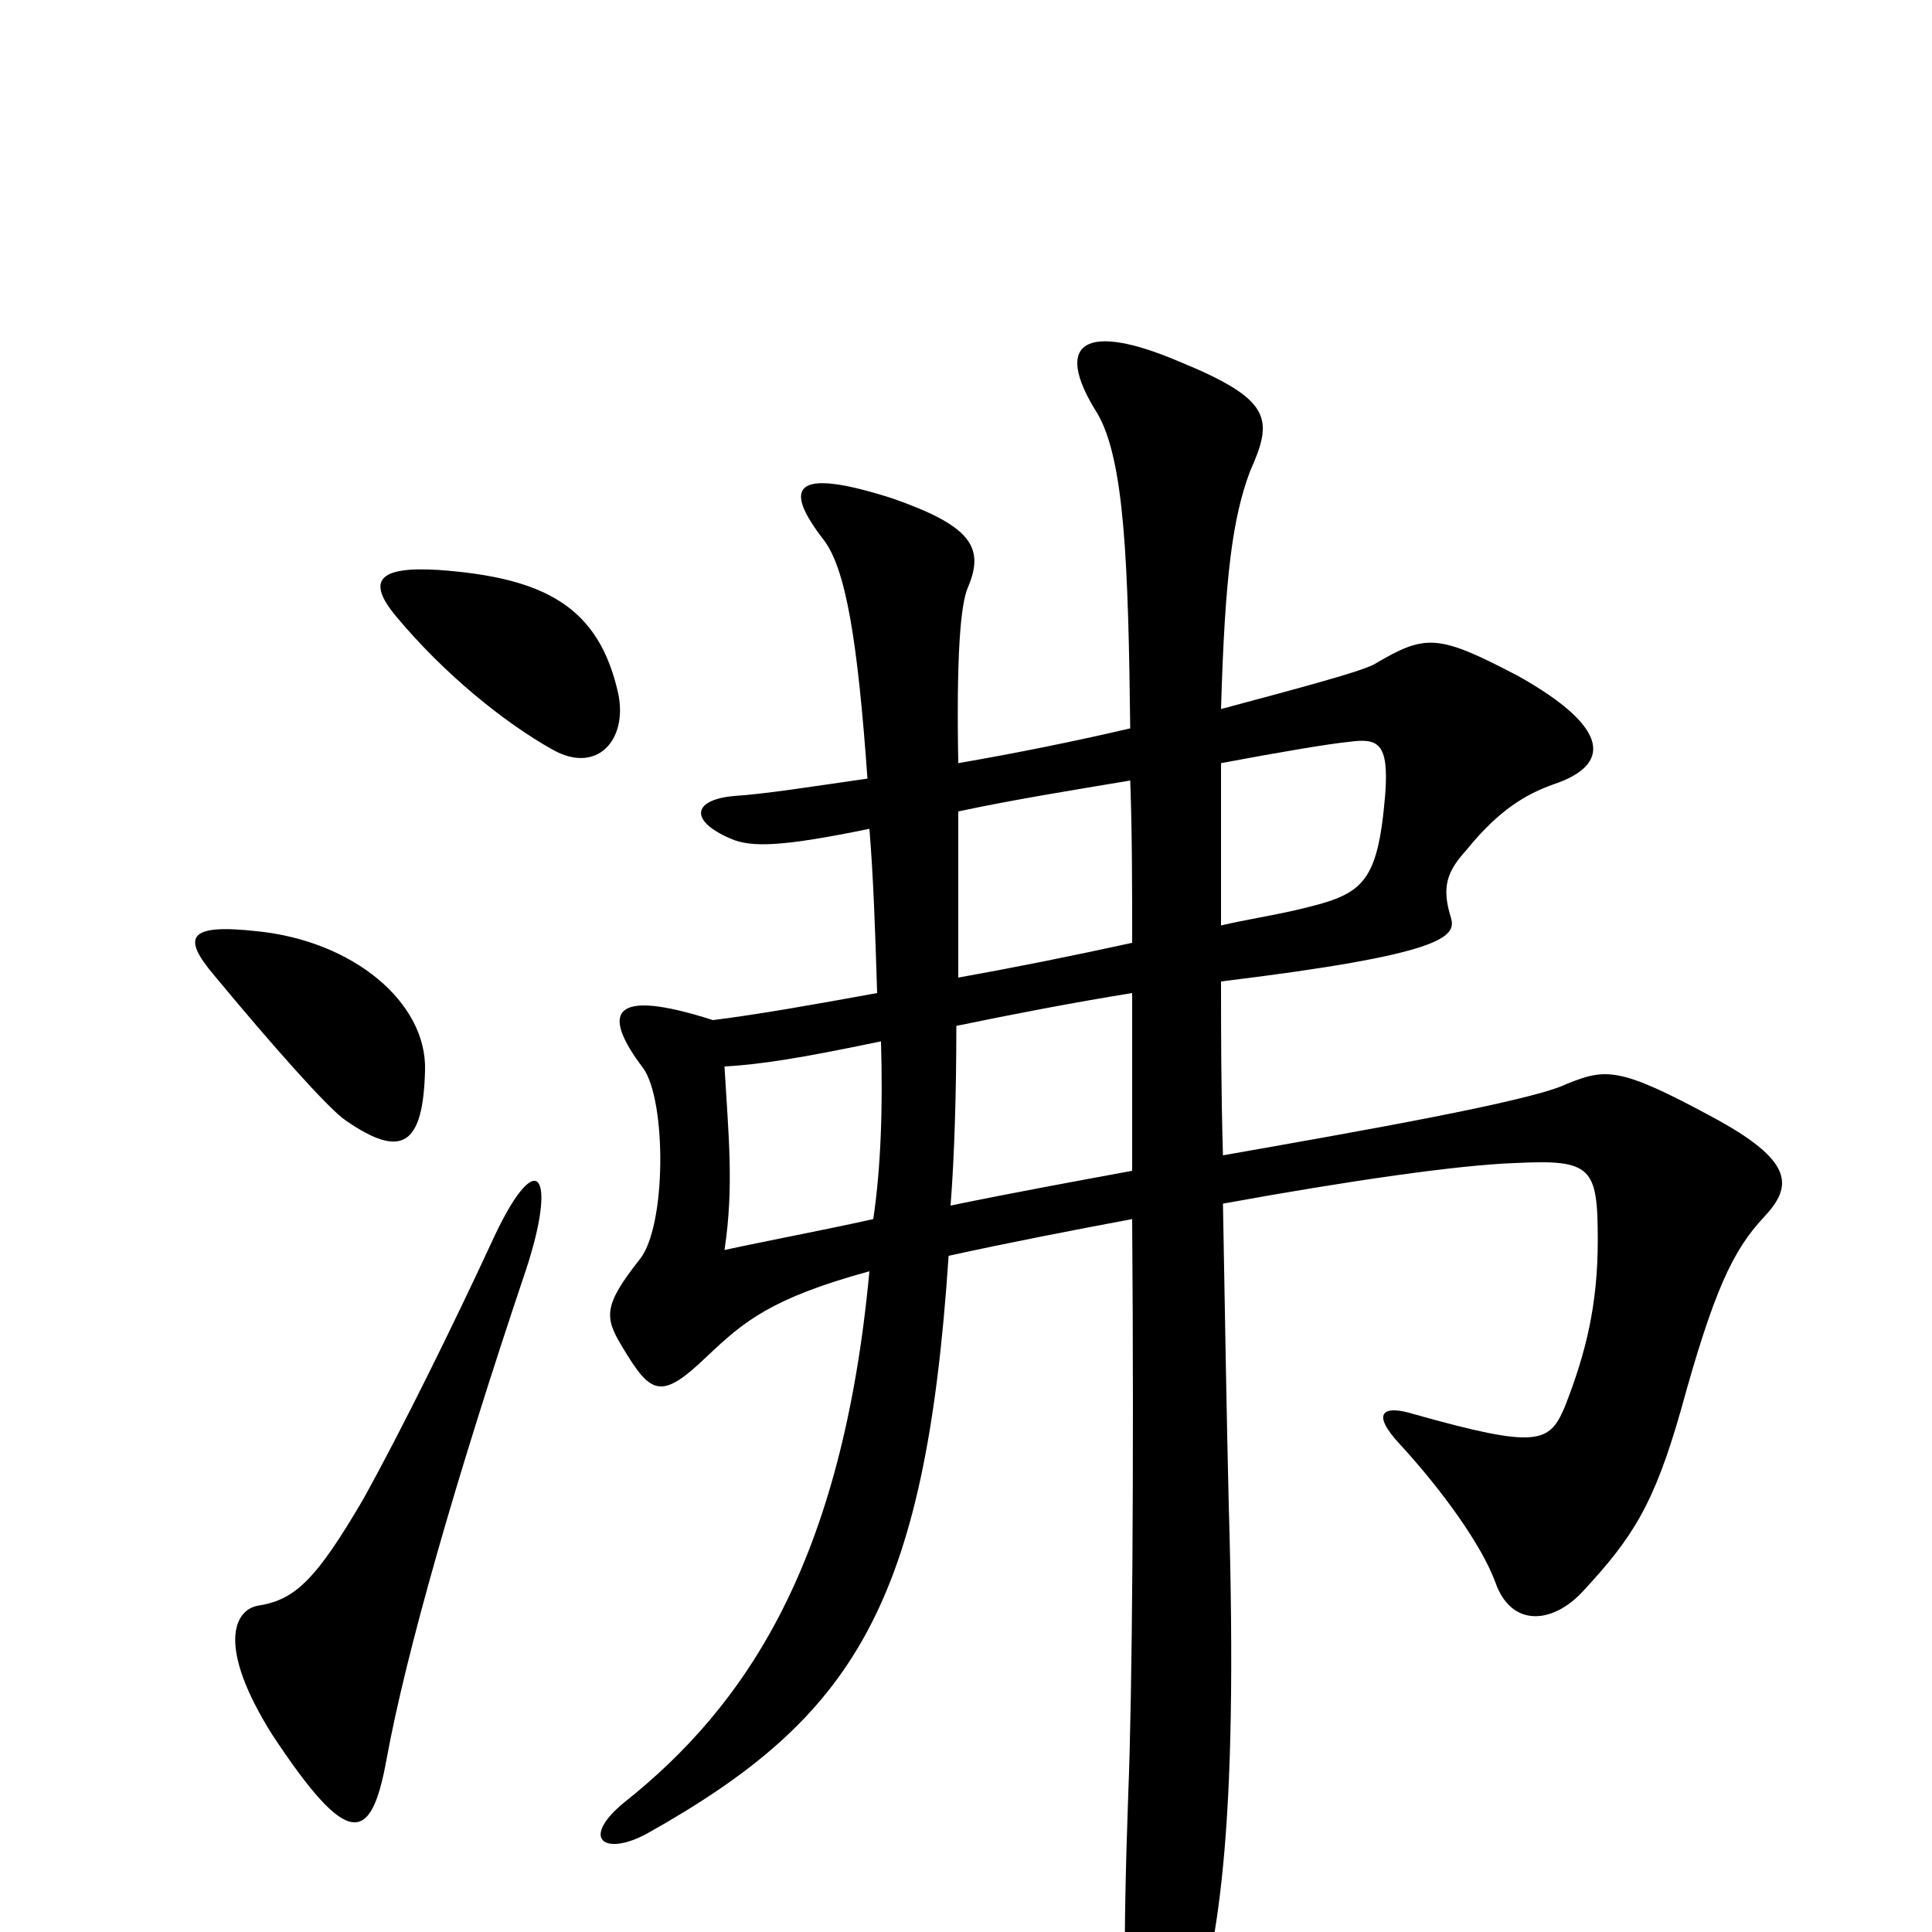 <svg xmlns="http://www.w3.org/2000/svg" viewBox="0 -1000 1000 1000">
	<path fill="#000000" d="M320 -641C310 -686 282 -701 227 -705C195 -707 190 -699 205 -681C230 -651 261 -626 286 -612C309 -599 325 -617 320 -641ZM220 -446C221 -481 183 -513 133 -518C97 -522 94 -515 111 -495C140 -460 170 -426 179 -420C208 -400 219 -407 220 -446ZM913 -370C928 -386 929 -399 886 -422C838 -448 831 -447 811 -439C793 -430 701 -414 633 -402C632 -436 632 -468 632 -492C747 -506 754 -515 751 -525C746 -541 749 -549 759 -560C776 -581 790 -589 804 -594C834 -604 834 -623 786 -650C744 -672 738 -672 711 -656C703 -652 673 -644 632 -633C634 -702 638 -732 647 -756C659 -783 659 -793 610 -813C563 -833 544 -824 568 -786C582 -762 584 -709 585 -623C555 -616 525 -610 496 -605C495 -659 497 -687 501 -696C510 -717 502 -728 462 -742C409 -759 406 -747 426 -721C438 -706 444 -667 449 -597C421 -593 396 -589 380 -588C358 -586 357 -575 378 -566C389 -561 406 -562 450 -571C452 -547 453 -519 454 -486C421 -480 393 -475 369 -472C316 -489 311 -476 333 -447C345 -430 345 -365 331 -348C312 -324 313 -318 322 -303C337 -278 342 -275 366 -298C385 -316 399 -328 450 -342C436 -191 386 -117 323 -67C300 -48 313 -39 335 -51C442 -111 479 -169 491 -350C523 -357 554 -363 586 -369C587 -239 586 -121 584 -72C581 12 582 49 585 67C590 91 604 89 613 62C631 11 641 -51 636 -221C635 -262 634 -320 633 -377C699 -389 755 -397 784 -398C824 -400 827 -396 827 -358C827 -325 821 -300 810 -272C802 -253 796 -250 732 -268C716 -273 709 -269 725 -252C747 -228 767 -200 774 -181C782 -158 803 -159 819 -176C845 -204 856 -221 870 -270C887 -332 897 -353 913 -370ZM272 -342C289 -393 278 -409 254 -356C235 -315 208 -260 188 -224C164 -183 153 -172 134 -169C121 -167 112 -148 141 -102C180 -43 192 -45 200 -89C210 -144 236 -235 272 -342ZM717 -589C713 -541 705 -537 671 -529C658 -526 645 -524 632 -521C632 -555 632 -583 632 -605C664 -611 688 -615 698 -616C713 -618 719 -616 717 -589ZM586 -512C554 -505 524 -499 496 -494C496 -522 496 -552 496 -580C524 -586 555 -591 585 -596C586 -569 586 -541 586 -512ZM586 -394C559 -389 526 -383 492 -376C494 -401 495 -435 495 -469C524 -475 555 -481 586 -486C586 -456 586 -424 586 -394ZM456 -461C457 -427 456 -396 452 -369C425 -363 398 -358 375 -353C380 -386 377 -413 375 -448C393 -449 413 -452 456 -461Z"/>
</svg>